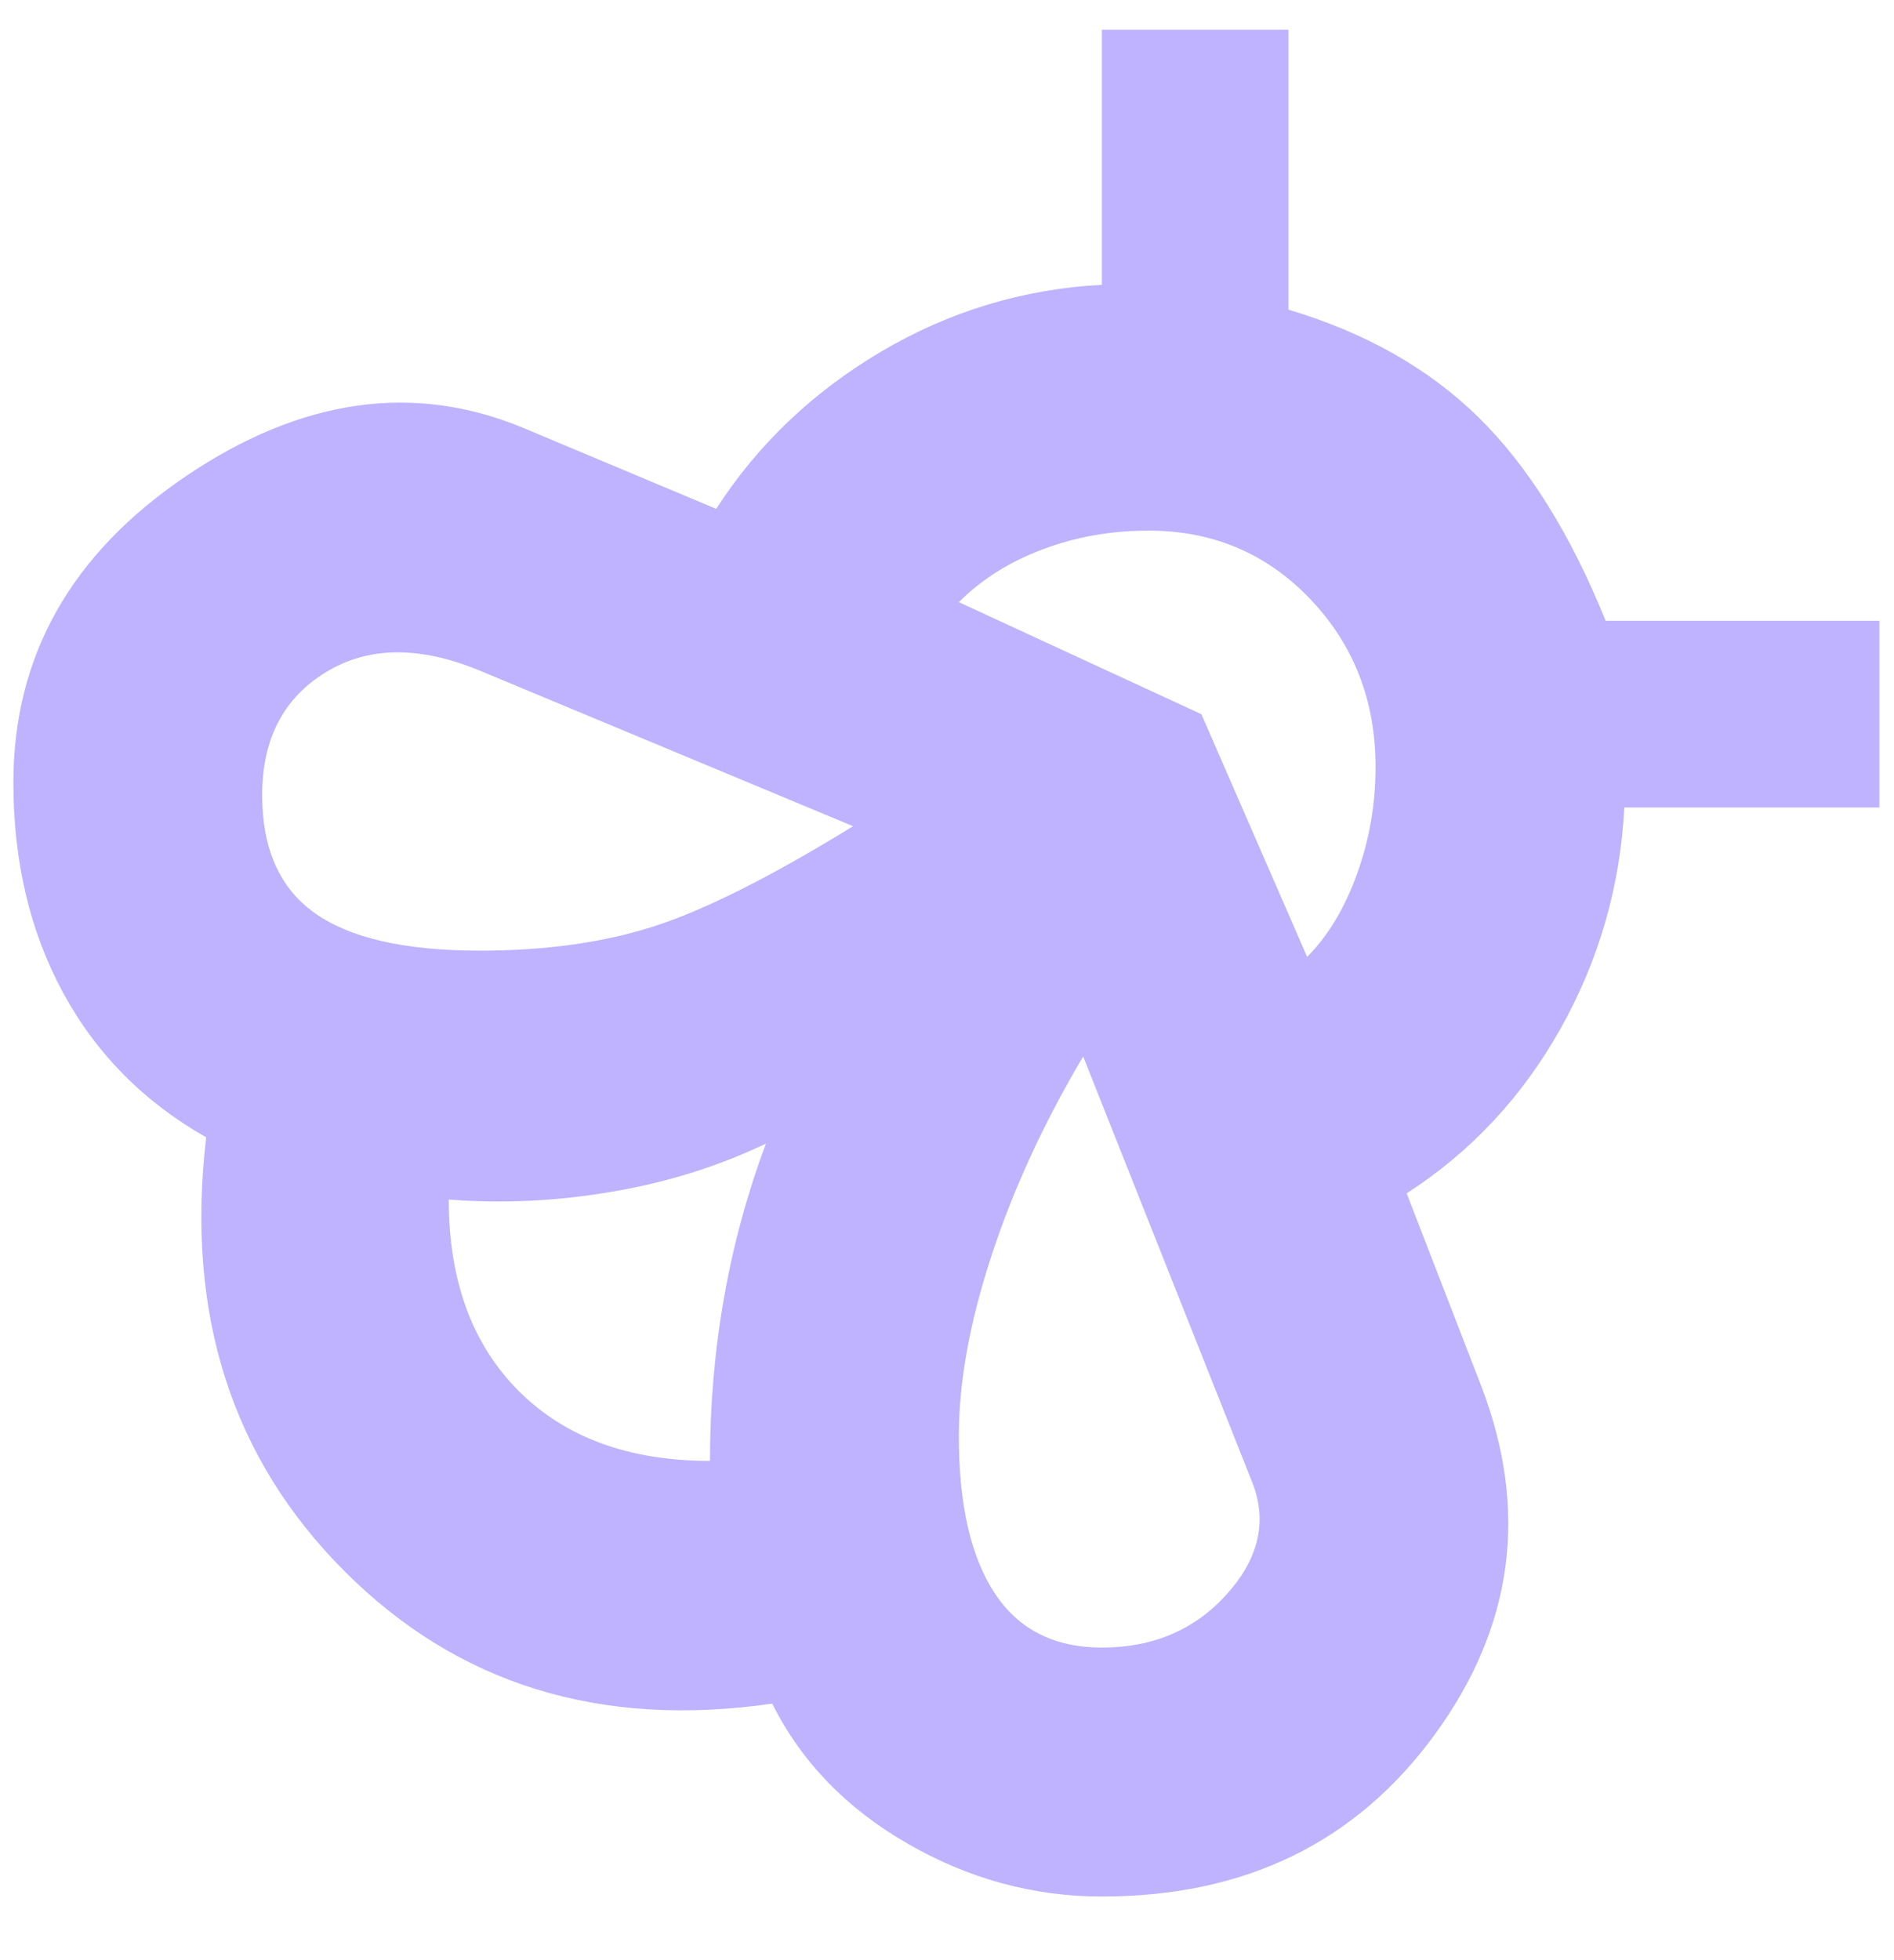 <svg width="29" height="30" viewBox="0 0 29 30" fill="none" xmlns="http://www.w3.org/2000/svg">
<path d="M22.681 21.216C23.411 23.121 23.173 24.899 21.966 26.55C20.76 28.201 19.062 29.026 16.871 29.026C15.824 29.026 14.832 28.756 13.896 28.216C12.959 27.677 12.268 26.962 11.824 26.074C9.189 26.454 7.006 25.78 5.277 24.049C3.546 22.319 2.839 20.105 3.157 17.407C2.205 16.867 1.474 16.129 0.966 15.194C0.458 14.256 0.205 13.185 0.205 11.978C0.205 10.042 1.086 8.478 2.848 7.287C4.61 6.097 6.332 5.851 8.014 6.55L10.966 7.788C11.601 6.804 12.443 6.002 13.49 5.382C14.538 4.764 15.665 4.423 16.871 4.359V0.455H19.728V4.74C20.903 5.089 21.871 5.637 22.633 6.382C23.395 7.129 24.046 8.169 24.585 9.502H28.776V12.359H24.871C24.808 13.566 24.483 14.693 23.896 15.74C23.308 16.788 22.522 17.629 21.538 18.264L22.681 21.216ZM10.871 22.359C10.871 21.502 10.943 20.669 11.086 19.86C11.229 19.05 11.443 18.264 11.728 17.502C10.998 17.851 10.212 18.097 9.37 18.239C8.53 18.383 7.697 18.423 6.871 18.359C6.871 19.597 7.228 20.574 7.942 21.289C8.657 22.003 9.633 22.359 10.871 22.359ZM7.347 14.55C8.363 14.55 9.26 14.423 10.039 14.169C10.816 13.915 11.824 13.407 13.062 12.645L7.347 10.264C6.427 9.883 5.641 9.891 4.991 10.287C4.34 10.684 4.014 11.312 4.014 12.169C4.014 12.994 4.284 13.597 4.824 13.978C5.363 14.359 6.205 14.55 7.347 14.55ZM16.871 25.216C17.665 25.216 18.307 24.938 18.799 24.382C19.291 23.827 19.411 23.248 19.157 22.645L16.585 16.169C15.982 17.185 15.514 18.201 15.182 19.216C14.848 20.232 14.681 21.153 14.681 21.978C14.681 23.026 14.864 23.827 15.229 24.382C15.594 24.938 16.141 25.216 16.871 25.216ZM20.014 14.645C20.331 14.328 20.585 13.907 20.776 13.382C20.966 12.859 21.062 12.312 21.062 11.74C21.062 10.724 20.728 9.867 20.062 9.169C19.395 8.47 18.57 8.121 17.585 8.121C17.014 8.121 16.474 8.216 15.966 8.407C15.459 8.597 15.03 8.867 14.681 9.216L18.395 10.931L20.014 14.645Z" fill="#BFB2FF"/>
</svg>
